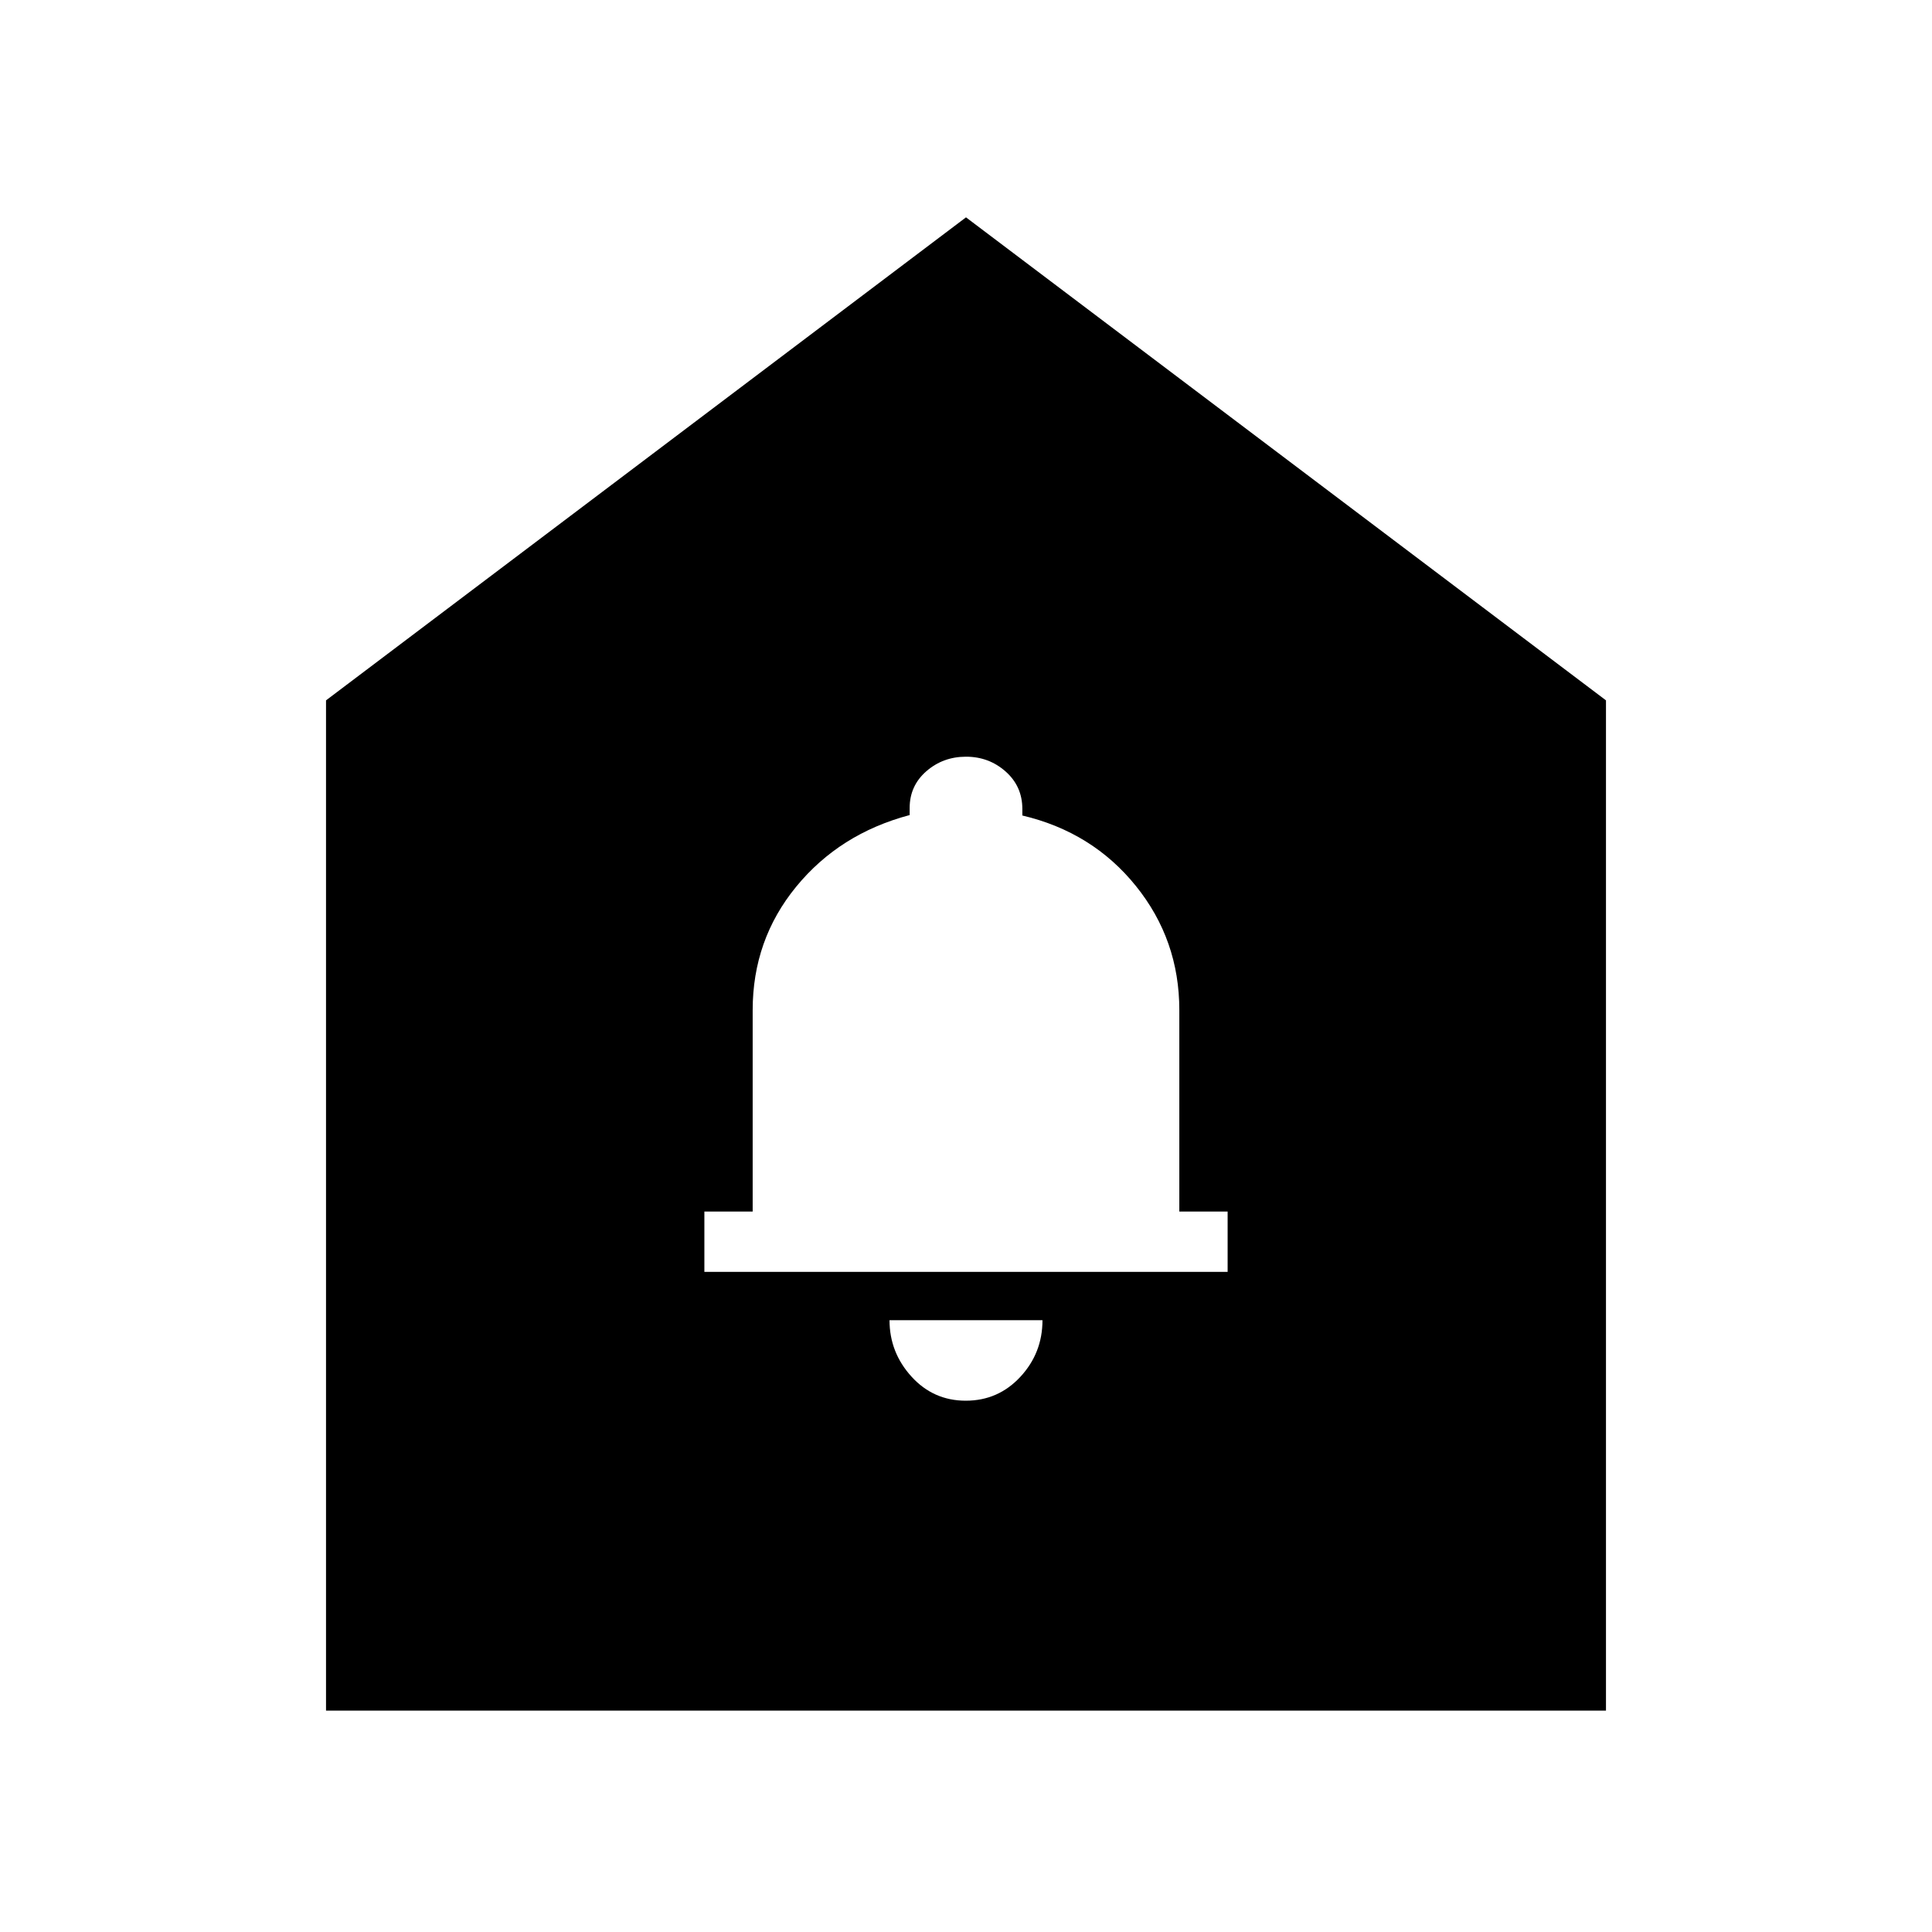 <svg xmlns="http://www.w3.org/2000/svg" height="20" viewBox="0 -960 960 960" width="20"><path d="M479.89-264Q496-264 507-275.85T518-304h-76q0 16 10.89 28 10.9 12 27 12ZM350-328h260v-30h-24v-100.09q0-34.91-21.6-61.69-21.6-26.79-56.4-35V-558q0-11.27-8.3-18.63Q491.4-584 480-584q-11.4 0-19.7 7.22-8.3 7.23-8.3 18.28v3.5q-34.8 9.24-56.4 35.62Q374-493 374-458.09V-358h-24v30ZM162-110v-502l318-240 318 240v502H162Z"/></svg>